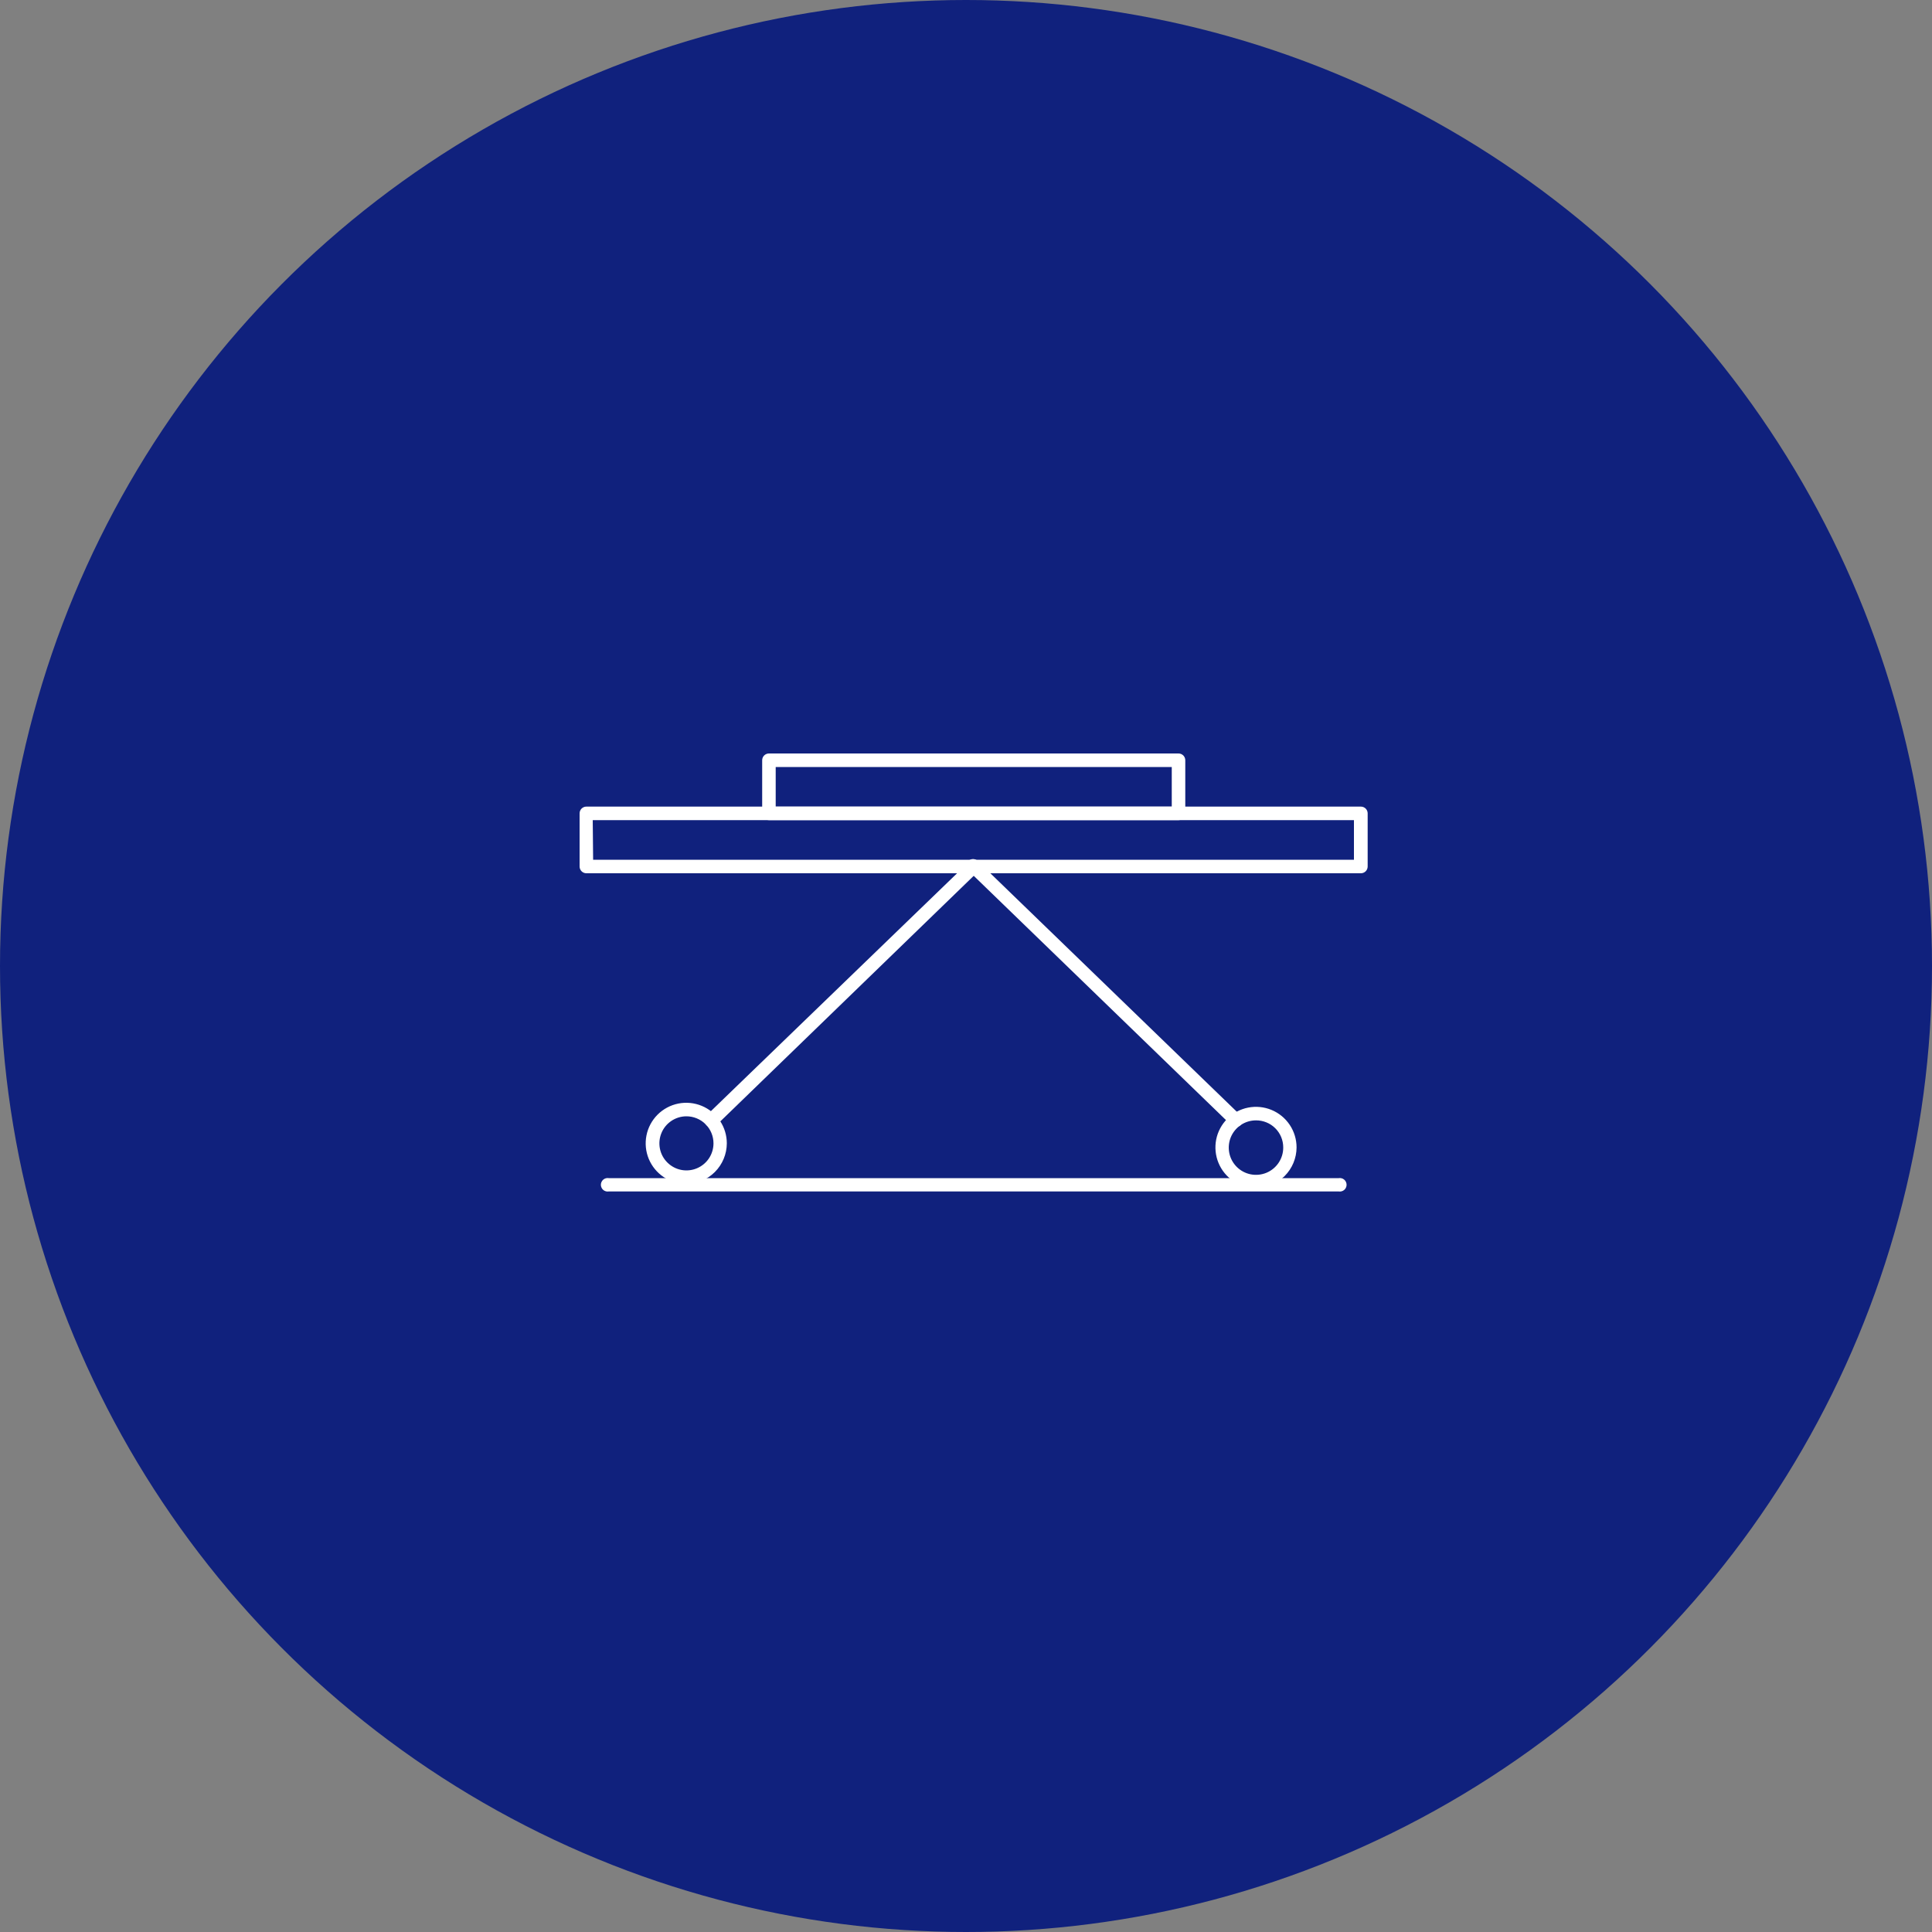 <svg width="100" height="100" viewBox="0 0 100 100" fill="none" xmlns="http://www.w3.org/2000/svg">
<rect x="0" y="0" width="100" height="100" fill="#808080" stroke="none"/>
<circle cx="50" cy="50" r="50" fill="#10217D"/>
<path d="M70.44 45.2H30.35C30.257 45.2 30.168 45.163 30.102 45.097C30.037 45.032 30 44.943 30 44.85V42.1C30 42.007 30.037 41.918 30.102 41.852C30.168 41.787 30.257 41.75 30.35 41.75H70.44C70.533 41.75 70.622 41.787 70.688 41.852C70.753 41.918 70.79 42.007 70.79 42.1V44.85C70.79 44.943 70.753 45.032 70.688 45.097C70.622 45.163 70.533 45.2 70.44 45.2ZM30.7 44.5H70.08V42.45H30.68L30.7 44.5Z" fill="white"/>
<path d="M36.81 58.34C36.763 58.342 36.716 58.332 36.673 58.313C36.629 58.294 36.591 58.266 36.56 58.23C36.496 58.165 36.46 58.077 36.46 57.985C36.46 57.894 36.496 57.806 36.56 57.74L50.16 44.6C50.192 44.567 50.23 44.541 50.272 44.523C50.314 44.505 50.359 44.496 50.405 44.496C50.451 44.496 50.496 44.505 50.538 44.523C50.58 44.541 50.618 44.567 50.65 44.6C50.714 44.666 50.75 44.754 50.75 44.845C50.75 44.937 50.714 45.025 50.65 45.09L37.08 58.24C37.045 58.275 37.002 58.302 36.956 58.319C36.909 58.337 36.859 58.344 36.81 58.34Z" fill="white"/>
<path d="M63.97 58.33C63.882 58.328 63.797 58.297 63.73 58.24L50.16 45.1C50.119 45.071 50.086 45.033 50.061 44.989C50.036 44.946 50.021 44.897 50.016 44.847C50.012 44.798 50.018 44.747 50.034 44.7C50.051 44.653 50.078 44.61 50.112 44.573C50.147 44.537 50.189 44.509 50.236 44.49C50.282 44.472 50.332 44.464 50.382 44.466C50.432 44.469 50.481 44.482 50.526 44.505C50.57 44.528 50.609 44.56 50.64 44.6L64.22 57.74C64.284 57.805 64.32 57.893 64.32 57.985C64.32 58.076 64.284 58.164 64.22 58.23C64.187 58.262 64.148 58.288 64.105 58.305C64.062 58.322 64.016 58.33 63.97 58.33Z" fill="white"/>
<path d="M61 42.45H39.8C39.707 42.45 39.618 42.413 39.553 42.347C39.487 42.282 39.45 42.193 39.45 42.1V39.35C39.45 39.257 39.487 39.168 39.553 39.102C39.618 39.037 39.707 39 39.8 39H61C61.093 39 61.182 39.037 61.248 39.102C61.313 39.168 61.35 39.257 61.35 39.35V42.1C61.35 42.193 61.313 42.282 61.248 42.347C61.182 42.413 61.093 42.45 61 42.45ZM40.15 41.75H60.65V39.7H40.15V41.75Z" fill="white"/>
<path d="M35.52 61.28C35.105 61.28 34.699 61.157 34.353 60.926C34.008 60.695 33.739 60.367 33.58 59.984C33.421 59.6 33.38 59.178 33.461 58.77C33.541 58.363 33.742 57.989 34.035 57.695C34.329 57.401 34.703 57.202 35.111 57.12C35.518 57.039 35.94 57.081 36.324 57.24C36.708 57.399 37.035 57.668 37.266 58.013C37.497 58.359 37.62 58.765 37.62 59.18C37.617 59.736 37.395 60.269 37.002 60.662C36.609 61.055 36.076 61.277 35.52 61.28ZM35.52 57.78C35.244 57.782 34.974 57.866 34.745 58.021C34.516 58.176 34.338 58.395 34.234 58.651C34.13 58.907 34.103 59.188 34.158 59.459C34.213 59.73 34.347 59.979 34.544 60.173C34.74 60.368 34.989 60.501 35.261 60.554C35.532 60.607 35.813 60.579 36.068 60.472C36.323 60.366 36.541 60.187 36.695 59.957C36.848 59.727 36.93 59.456 36.93 59.18C36.93 58.995 36.894 58.812 36.823 58.642C36.752 58.471 36.648 58.317 36.517 58.187C36.386 58.056 36.23 57.953 36.059 57.884C35.888 57.814 35.705 57.779 35.52 57.78Z" fill="white"/>
<path d="M65.01 61.49C64.595 61.49 64.189 61.367 63.843 61.136C63.498 60.905 63.229 60.577 63.07 60.194C62.911 59.81 62.87 59.388 62.95 58.98C63.032 58.573 63.231 58.199 63.525 57.905C63.819 57.611 64.193 57.411 64.6 57.33C65.008 57.249 65.43 57.291 65.814 57.45C66.198 57.609 66.525 57.878 66.756 58.223C66.987 58.569 67.11 58.975 67.11 59.39C67.108 59.946 66.885 60.479 66.492 60.872C66.099 61.265 65.566 61.487 65.01 61.49ZM65.01 57.99C64.731 57.99 64.458 58.073 64.226 58.228C63.994 58.384 63.813 58.605 63.706 58.863C63.6 59.121 63.573 59.405 63.628 59.679C63.683 59.953 63.819 60.204 64.017 60.401C64.215 60.597 64.467 60.731 64.741 60.784C65.015 60.837 65.299 60.808 65.557 60.7C65.814 60.592 66.034 60.409 66.187 60.176C66.341 59.943 66.422 59.669 66.42 59.39C66.42 59.205 66.384 59.023 66.313 58.852C66.242 58.681 66.138 58.527 66.007 58.397C65.876 58.266 65.72 58.163 65.549 58.094C65.378 58.024 65.195 57.989 65.01 57.99Z" fill="white"/>
<path d="M69.29 61.67H31.51C31.46 61.678 31.408 61.676 31.359 61.662C31.31 61.649 31.264 61.625 31.225 61.592C31.186 61.559 31.155 61.518 31.134 61.472C31.112 61.426 31.101 61.376 31.101 61.325C31.101 61.274 31.112 61.223 31.134 61.177C31.155 61.131 31.186 61.09 31.225 61.057C31.264 61.024 31.31 61 31.359 60.987C31.408 60.974 31.46 60.971 31.51 60.98H69.29C69.34 60.971 69.392 60.974 69.441 60.987C69.49 61 69.536 61.024 69.575 61.057C69.614 61.09 69.645 61.131 69.666 61.177C69.688 61.223 69.699 61.274 69.699 61.325C69.699 61.376 69.688 61.426 69.666 61.472C69.645 61.518 69.614 61.559 69.575 61.592C69.536 61.625 69.49 61.649 69.441 61.662C69.392 61.676 69.34 61.678 69.29 61.67Z" fill="white"/>
</svg>
